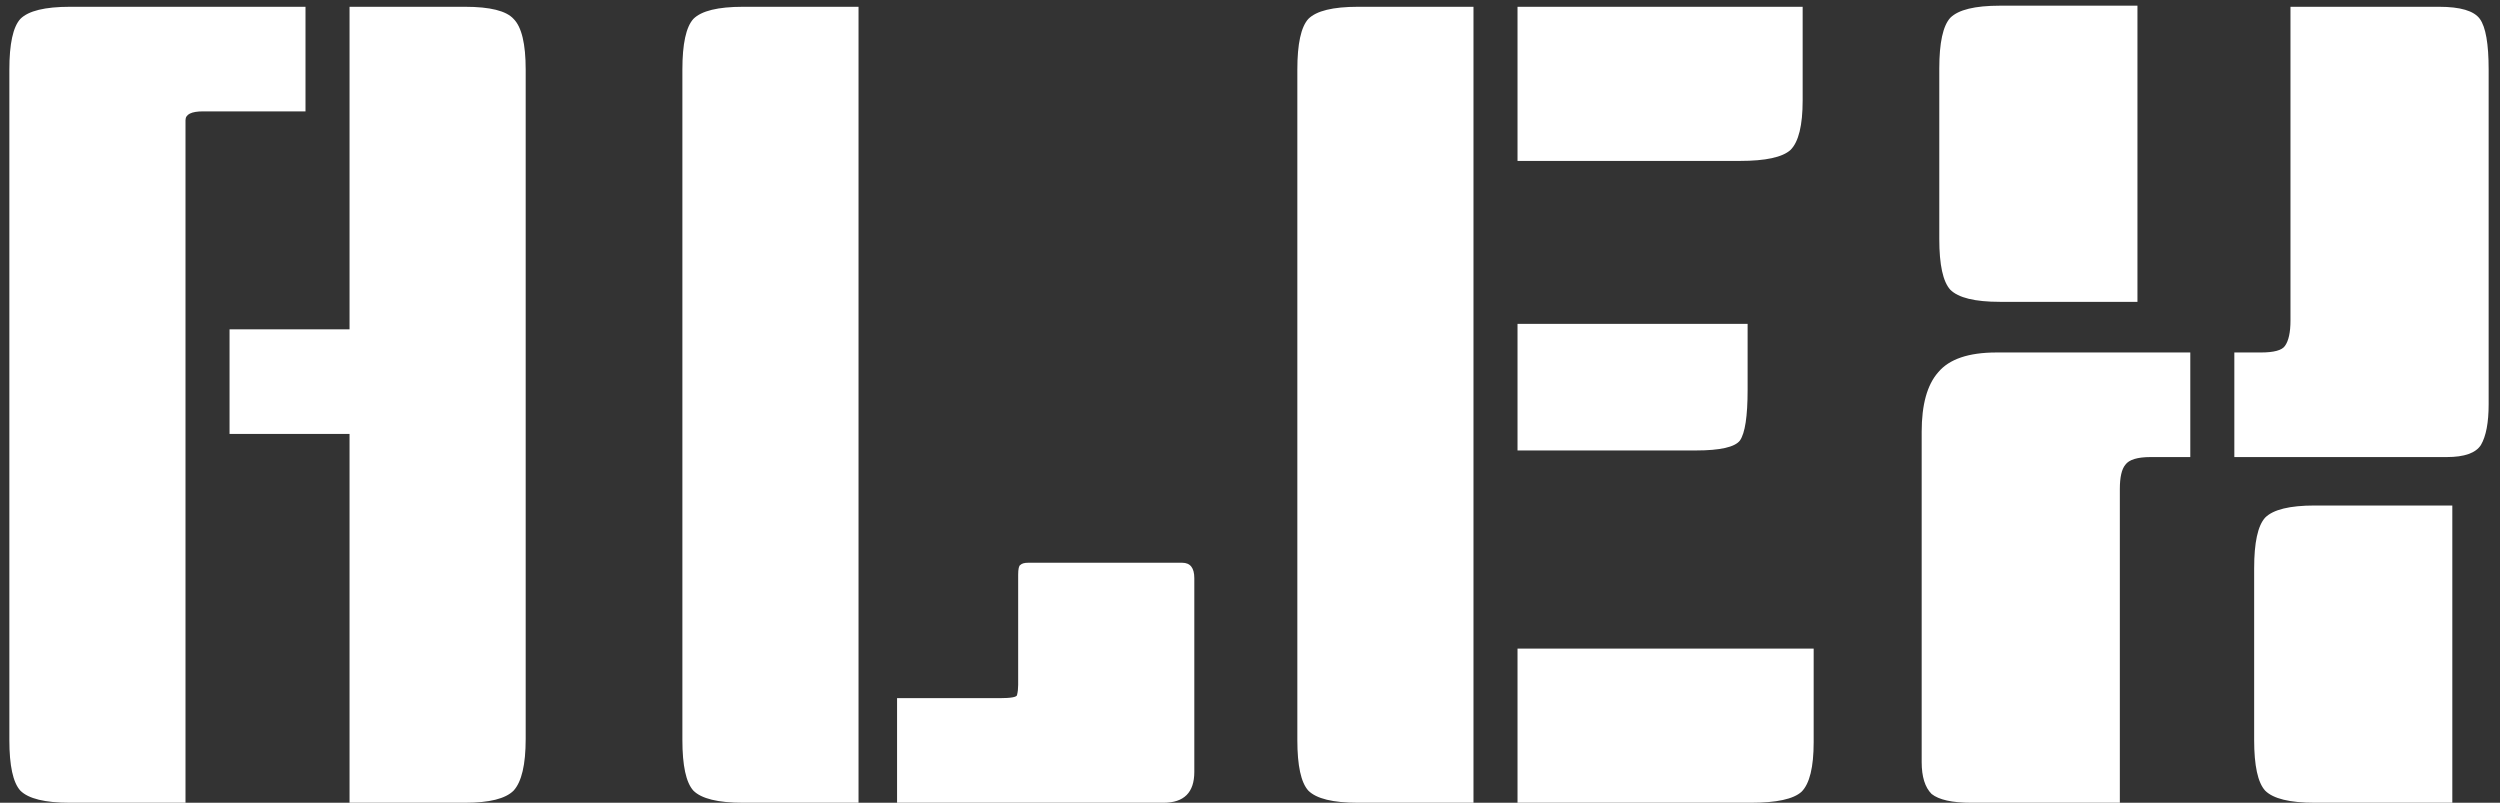 <svg width="109" height="35" viewBox="0 0 109 35" fill="none" xmlns="http://www.w3.org/2000/svg">
<rect x="0" y="0" width="109" height="35" fill="#333333" stroke="none"/>
<path d="M13.32 4.856H8.856C8.344 4.856 8.088 4.984 8.088 5.24V35H3.048C1.96 35 1.24 34.824 0.888 34.472C0.568 34.12 0.408 33.384 0.408 32.264V3.032C0.408 1.912 0.568 1.176 0.888 0.824C1.24 0.472 1.96 0.296 3.048 0.296H13.32V4.856ZM15.24 0.296H20.28C21.368 0.296 22.072 0.472 22.392 0.824C22.744 1.176 22.92 1.912 22.92 3.032V32.216C22.92 33.336 22.744 34.088 22.392 34.472C22.04 34.824 21.336 35 20.28 35H15.24V18.92H10.008V14.36H15.24V0.296ZM44.824 24.536H51.544C51.896 24.536 52.072 24.76 52.072 25.208V33.656C52.072 34.552 51.624 35 50.728 35H39.112V30.44H43.576C44.088 30.44 44.344 30.392 44.344 30.296C44.376 30.168 44.392 30.024 44.392 29.864V25.064C44.392 24.808 44.424 24.664 44.488 24.632C44.552 24.568 44.664 24.536 44.824 24.536ZM37.432 35H32.392C31.304 35 30.584 34.824 30.232 34.472C29.912 34.12 29.752 33.384 29.752 32.264V3.032C29.752 1.912 29.912 1.176 30.232 0.824C30.584 0.472 31.304 0.296 32.392 0.296H37.432V35ZM64.244 35H59.204C58.116 35 57.396 34.824 57.044 34.472C56.724 34.12 56.564 33.384 56.564 32.264V3.032C56.564 1.912 56.724 1.176 57.044 0.824C57.396 0.472 58.116 0.296 59.204 0.296H64.244V35ZM79.076 28.28V32.36C79.076 33.448 78.9 34.168 78.548 34.52C78.196 34.84 77.46 35 76.34 35H66.164V28.28H79.076ZM76.196 14.12V17C76.196 18.152 76.084 18.888 75.86 19.208C75.636 19.496 74.996 19.64 73.94 19.64H66.164V14.12H76.196ZM78.596 0.296V4.376C78.596 5.464 78.42 6.184 78.068 6.536C77.716 6.856 76.98 7.016 75.86 7.016H66.164V0.296H78.596ZM95.497 19.928H93.769C93.193 19.928 92.825 20.04 92.665 20.264C92.505 20.456 92.425 20.808 92.425 21.32V35H85.945C85.113 35 84.537 34.872 84.217 34.616C83.929 34.328 83.785 33.864 83.785 33.224V18.824C83.785 17.64 84.025 16.776 84.505 16.232C84.985 15.656 85.833 15.368 87.049 15.368H95.497V19.928ZM106.921 35H100.921C99.833 35 99.113 34.824 98.761 34.472C98.441 34.12 98.281 33.384 98.281 32.264V24.776C98.281 23.656 98.441 22.92 98.761 22.568C99.113 22.216 99.833 22.04 100.921 22.04H106.921V35ZM93.193 13.16H87.193C86.105 13.16 85.385 12.984 85.033 12.632C84.713 12.28 84.553 11.544 84.553 10.424V2.984C84.553 1.864 84.713 1.128 85.033 0.776C85.385 0.424 86.105 0.248 87.193 0.248H93.193V13.16ZM99.865 0.296H106.345C107.273 0.296 107.865 0.472 108.121 0.824C108.377 1.176 108.505 1.912 108.505 3.032V17.624C108.505 18.424 108.393 19.016 108.169 19.4C107.945 19.752 107.449 19.928 106.681 19.928H97.417V15.368H98.569C99.145 15.368 99.497 15.272 99.625 15.08C99.785 14.856 99.865 14.488 99.865 13.976V0.296Z" fill="white"/>
</svg>
